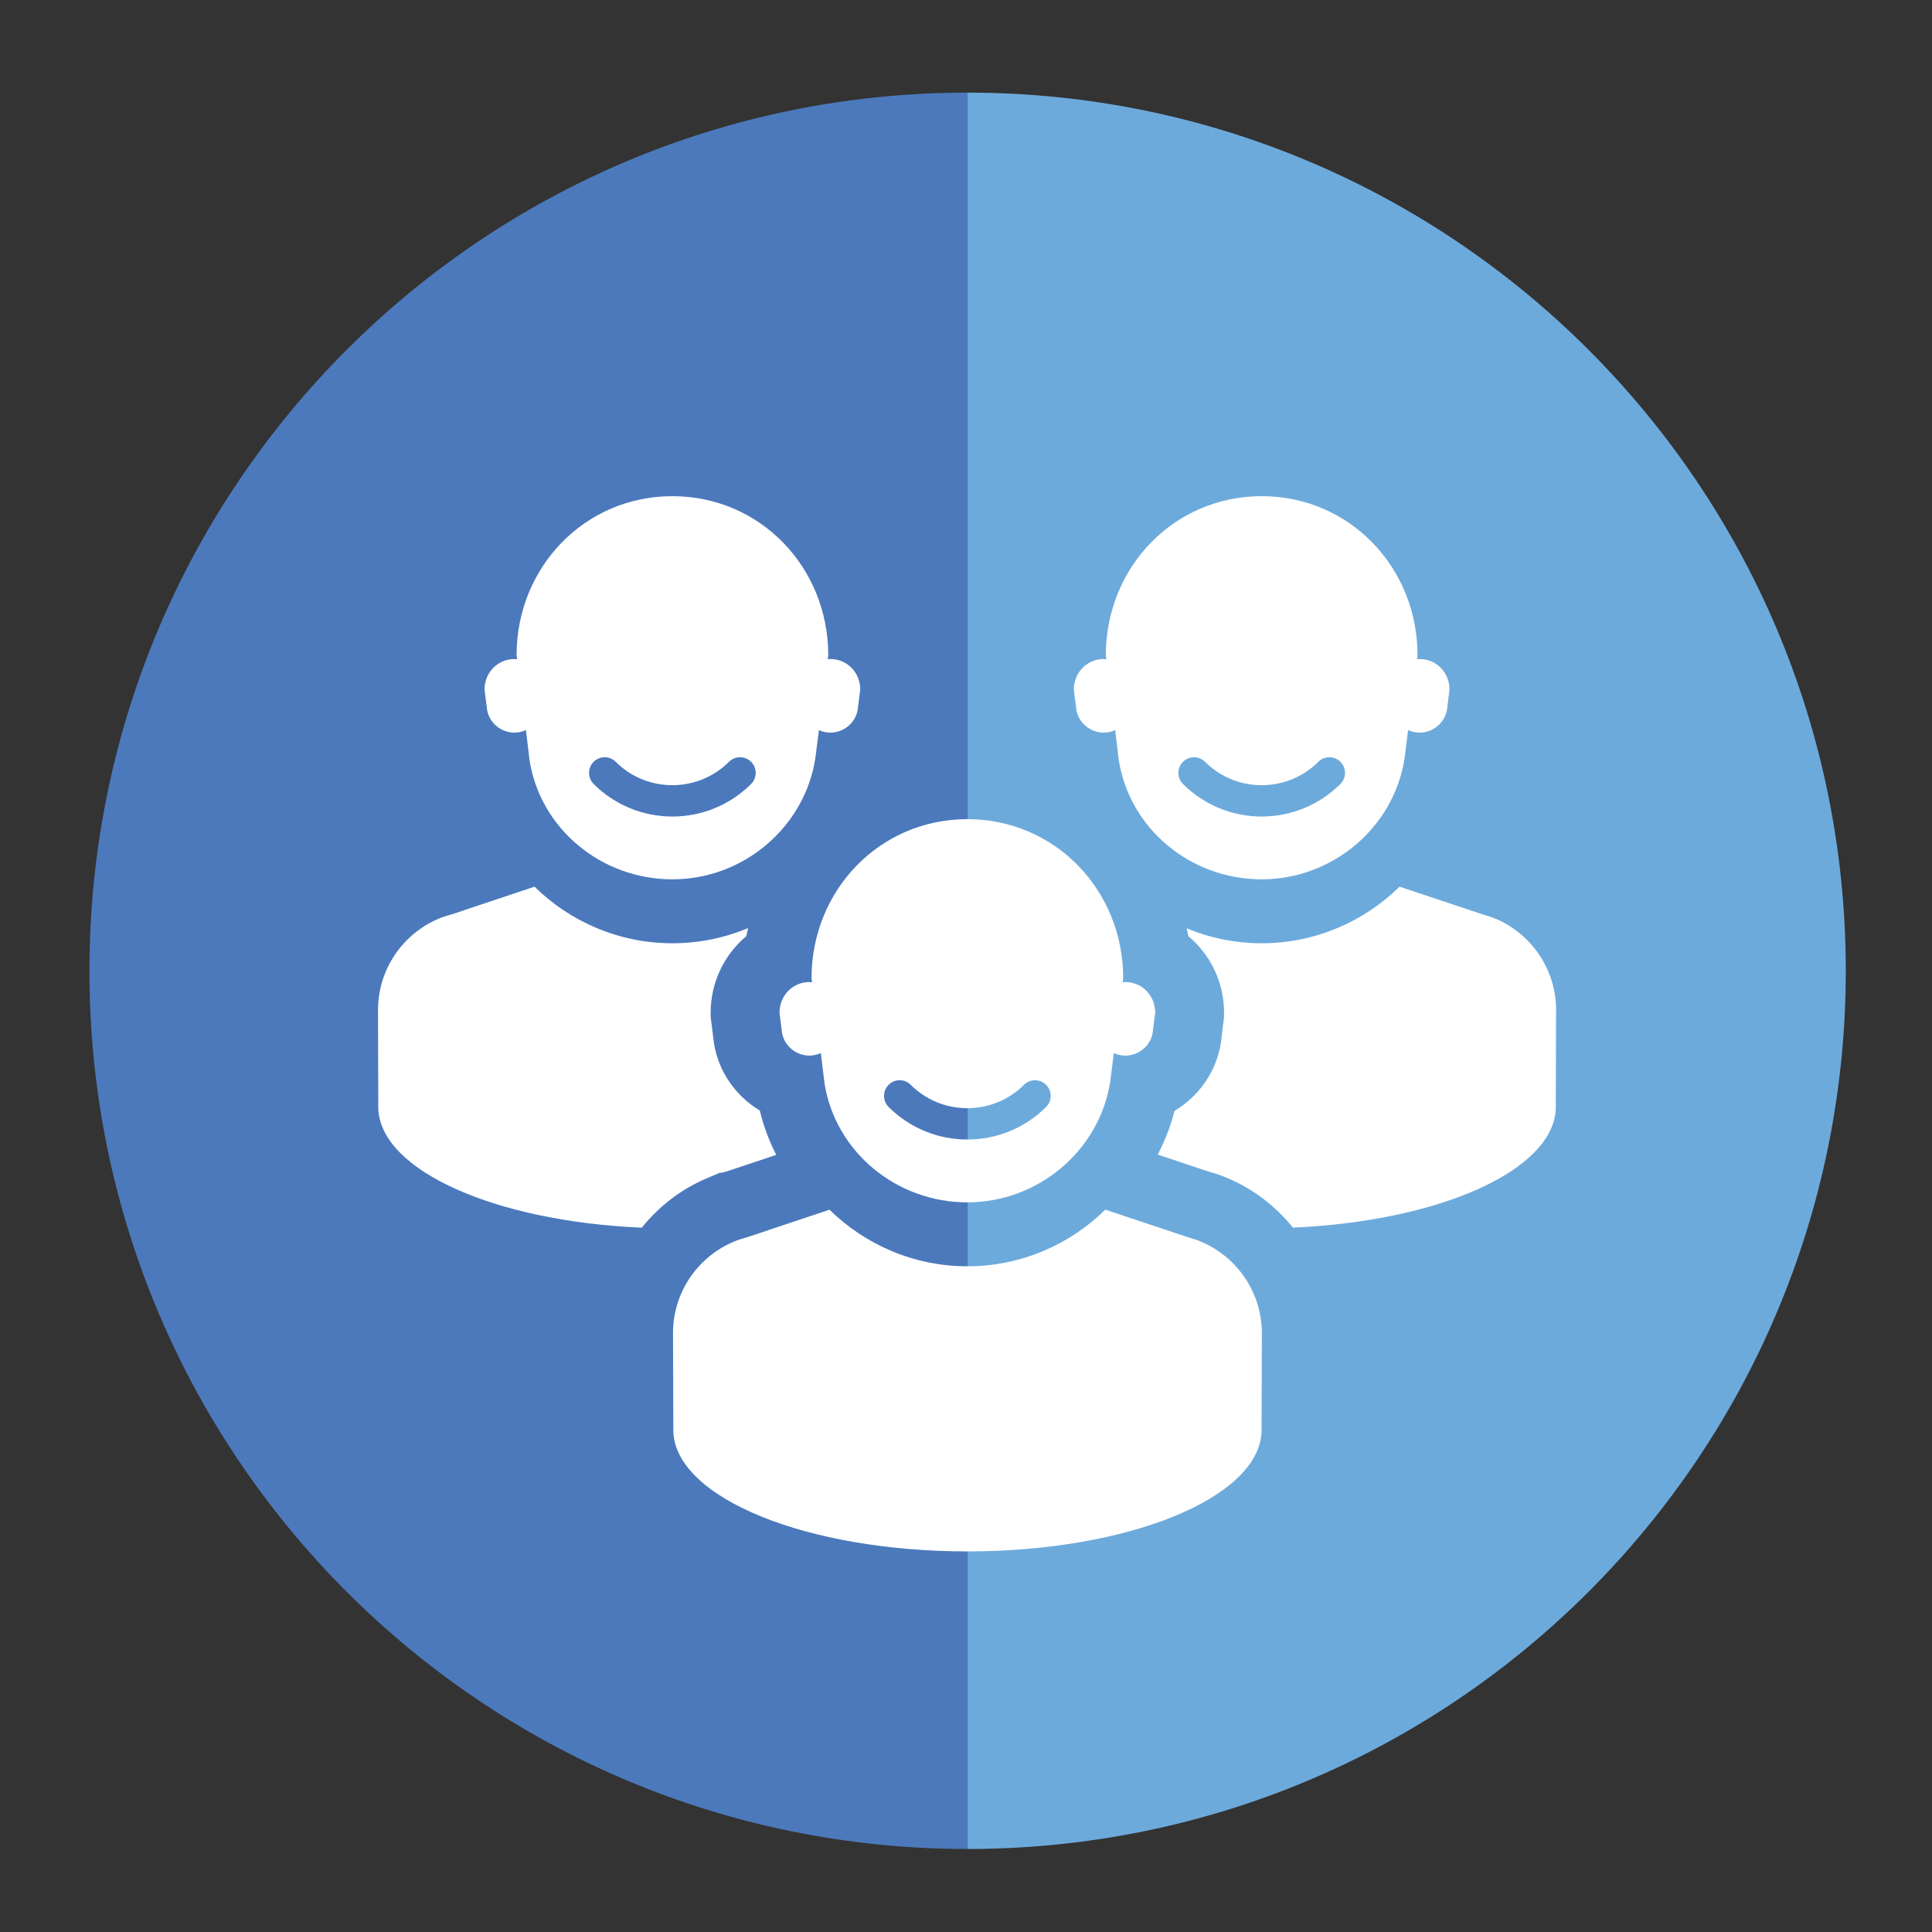 <?xml version="1.0" encoding="iso-8859-1"?>
<!-- Generator: Adobe Illustrator 16.0.3, SVG Export Plug-In . SVG Version: 6.00 Build 0)  -->
<!DOCTYPE svg PUBLIC "-//W3C//DTD SVG 1.1//EN" "http://www.w3.org/Graphics/SVG/1.1/DTD/svg11.dtd">
<svg version="1.1" id="Layer_1" xmlns="http://www.w3.org/2000/svg" xmlns:xlink="http://www.w3.org/1999/xlink" x="0px" y="0px"
	 viewBox="0 0 79.2 79.2" enable-background="new 0 0 79.2 79.2" xml:space="preserve">
<rect x="0" y="0" width="79.2" height="79.2" fill="#333333" stroke="none"/>
<g>
	<g>
		<g>
			<path fill="#4B79BC" d="M39.666,75.797c-19.883,0-36-16.117-36-36s16.117-36,36-36V75.797z"/>
		</g>
		<g>
			<path fill="#6DAADC" d="M39.666,3.797c19.881,0,36,16.117,36,36s-16.119,36-36,36V3.797z"/>
		</g>
	</g>
	<g>
		<g>
			<g>
				<path fill="#FFFFFF" d="M49.228,50.899L49.228,50.899l-0.004-0.002c-0.164-0.07-0.334-0.123-0.508-0.172l-3.406-1.137
					c-1.459,1.436-3.461,2.322-5.654,2.322c-2.189,0-4.193-0.887-5.652-2.32l-3.396,1.135c-0.184,0.049-0.361,0.104-0.531,0.178
					h-0.002l0,0c-1.461,0.617-2.486,2.063-2.486,3.748l0.014,4.07c0.145,2.703,5.482,4.877,12.055,4.877
					c6.574,0,11.91-2.174,12.057-4.877l0.014-4.07C51.726,52.961,50.695,51.514,49.228,50.899z"/>
			</g>
			<g>
				<path fill="#FFFFFF" d="M46.13,40.258c-0.037,0-0.07,0.008-0.107,0.012l0.021-0.17c0-3.602-2.789-6.52-6.389-6.52
					s-6.387,2.918-6.387,6.52l0.021,0.17c-0.035-0.004-0.072-0.012-0.107-0.012c-0.691,0-1.227,0.561-1.227,1.252l0.102,0.816
					c0.084,0.537,0.564,0.947,1.125,0.947c0.166,0,0.324-0.041,0.467-0.105l0.15,1.238c0.443,2.801,2.934,4.883,5.854,4.883
					c2.928,0,5.418-2.141,5.859-4.941l0.148-1.178c0.145,0.063,0.303,0.104,0.469,0.104c0.561,0,1.041-0.41,1.125-0.947v-0.008l0,0
					l0.102-0.809C47.357,40.819,46.822,40.258,46.13,40.258z M42.884,45.379c-0.889,0.889-2.059,1.334-3.229,1.334
					c-1.168,0-2.336-0.445-3.227-1.334c-0.25-0.252-0.25-0.658,0-0.908c0.25-0.252,0.656-0.252,0.906,0
					c1.279,1.277,3.361,1.279,4.643,0c0.25-0.252,0.654-0.252,0.906,0C43.136,44.721,43.136,45.127,42.884,45.379z"/>
			</g>
		</g>
		<g>
			<g>
				<path fill="#FFFFFF" d="M61.294,37.655l-0.006-0.002c-0.164-0.066-0.334-0.121-0.508-0.168l-3.408-1.137
					c-1.457,1.434-3.461,2.32-5.65,2.32c-1.086,0-2.125-0.219-3.076-0.613c0.023,0.107,0.053,0.213,0.07,0.322
					c0.893,0.748,1.463,1.875,1.463,3.133v0.176l-0.021,0.174l-0.08,0.635v0.053l-0.033,0.217c-0.188,1.184-0.91,2.186-1.896,2.773
					c-0.16,0.631-0.395,1.229-0.688,1.793l2.086,0.697c0.287,0.08,0.531,0.164,0.73,0.25l0.021,0.008l0.023,0.01
					c1.076,0.453,1.979,1.162,2.682,2.029c5.971-0.26,10.637-2.32,10.773-4.846l0.014-4.068
					C63.791,39.719,62.759,38.272,61.294,37.655z"/>
			</g>
			<g>
				<path fill="#FFFFFF" d="M58.195,27.016c-0.037,0-0.072,0.008-0.107,0.012l0.021-0.17c0-3.602-2.789-6.518-6.387-6.518
					c-3.6,0-6.389,2.916-6.389,6.518l0.021,0.17c-0.035-0.004-0.07-0.012-0.107-0.012c-0.691,0-1.227,0.559-1.227,1.25l0.102,0.818
					c0.084,0.539,0.564,0.949,1.125,0.949c0.166,0,0.324-0.039,0.469-0.105l0.148,1.238c0.443,2.799,2.934,4.881,5.855,4.881
					c2.926,0,5.416-2.141,5.857-4.941l0.148-1.178c0.145,0.066,0.301,0.105,0.469,0.105c0.561,0,1.041-0.41,1.125-0.949l0.002-0.006
					v-0.002l0.1-0.811C59.421,27.575,58.886,27.016,58.195,27.016z M54.949,32.137c-0.891,0.889-2.059,1.336-3.229,1.336
					c-1.168,0-2.336-0.447-3.227-1.336c-0.25-0.25-0.25-0.656,0-0.906c0.25-0.252,0.656-0.252,0.908,0
					c1.277,1.275,3.359,1.277,4.641,0c0.25-0.252,0.654-0.252,0.906,0C55.201,31.481,55.201,31.887,54.949,32.137z"/>
			</g>
		</g>
		<g>
			<g>
				<path fill="#FFFFFF" d="M34.039,27.016c-0.037,0-0.072,0.008-0.107,0.012l0.021-0.17c0-3.602-2.789-6.518-6.389-6.518
					s-6.387,2.916-6.387,6.518l0.021,0.17c-0.035-0.004-0.07-0.012-0.109-0.012c-0.689,0-1.227,0.559-1.227,1.25l0.104,0.818
					c0.084,0.539,0.564,0.949,1.123,0.949c0.168,0,0.326-0.039,0.471-0.105l0.148,1.238c0.441,2.799,2.932,4.881,5.855,4.881
					c2.926,0,5.414-2.141,5.857-4.941l0.15-1.178c0.143,0.066,0.301,0.105,0.467,0.105c0.561,0,1.041-0.41,1.125-0.949v-0.006
					v-0.002l0.102-0.811C35.265,27.575,34.73,27.016,34.039,27.016z M30.792,32.137c-0.891,0.889-2.059,1.336-3.229,1.336
					c-1.168,0-2.338-0.447-3.229-1.336c-0.248-0.25-0.248-0.656,0-0.906c0.254-0.252,0.658-0.252,0.908,0
					c1.279,1.275,3.359,1.277,4.641,0c0.25-0.252,0.658-0.252,0.908,0C31.042,31.481,31.042,31.887,30.792,32.137z"/>
			</g>
			<g>
				<path fill="#FFFFFF" d="M28.974,48.303l0.529-0.225h0.088c0.064-0.018,0.129-0.039,0.197-0.057l2.031-0.678
					c-0.287-0.57-0.518-1.178-0.672-1.818c-0.977-0.588-1.695-1.586-1.879-2.762l-0.006-0.045l-0.006-0.045l-0.102-0.816
					l-0.021-0.174V41.51c0-1.258,0.57-2.385,1.461-3.133c0.021-0.113,0.051-0.223,0.076-0.332c-0.959,0.4-2.01,0.623-3.107,0.623
					c-2.189,0-4.195-0.887-5.652-2.32l-3.398,1.137c-0.182,0.047-0.359,0.102-0.529,0.174l-0.002,0.002
					c-1.461,0.617-2.486,2.064-2.486,3.75l0.012,4.068c0.139,2.529,4.818,4.592,10.801,4.848
					C27.007,49.463,27.904,48.754,28.974,48.303z"/>
			</g>
		</g>
	</g>
</g>
</svg>
